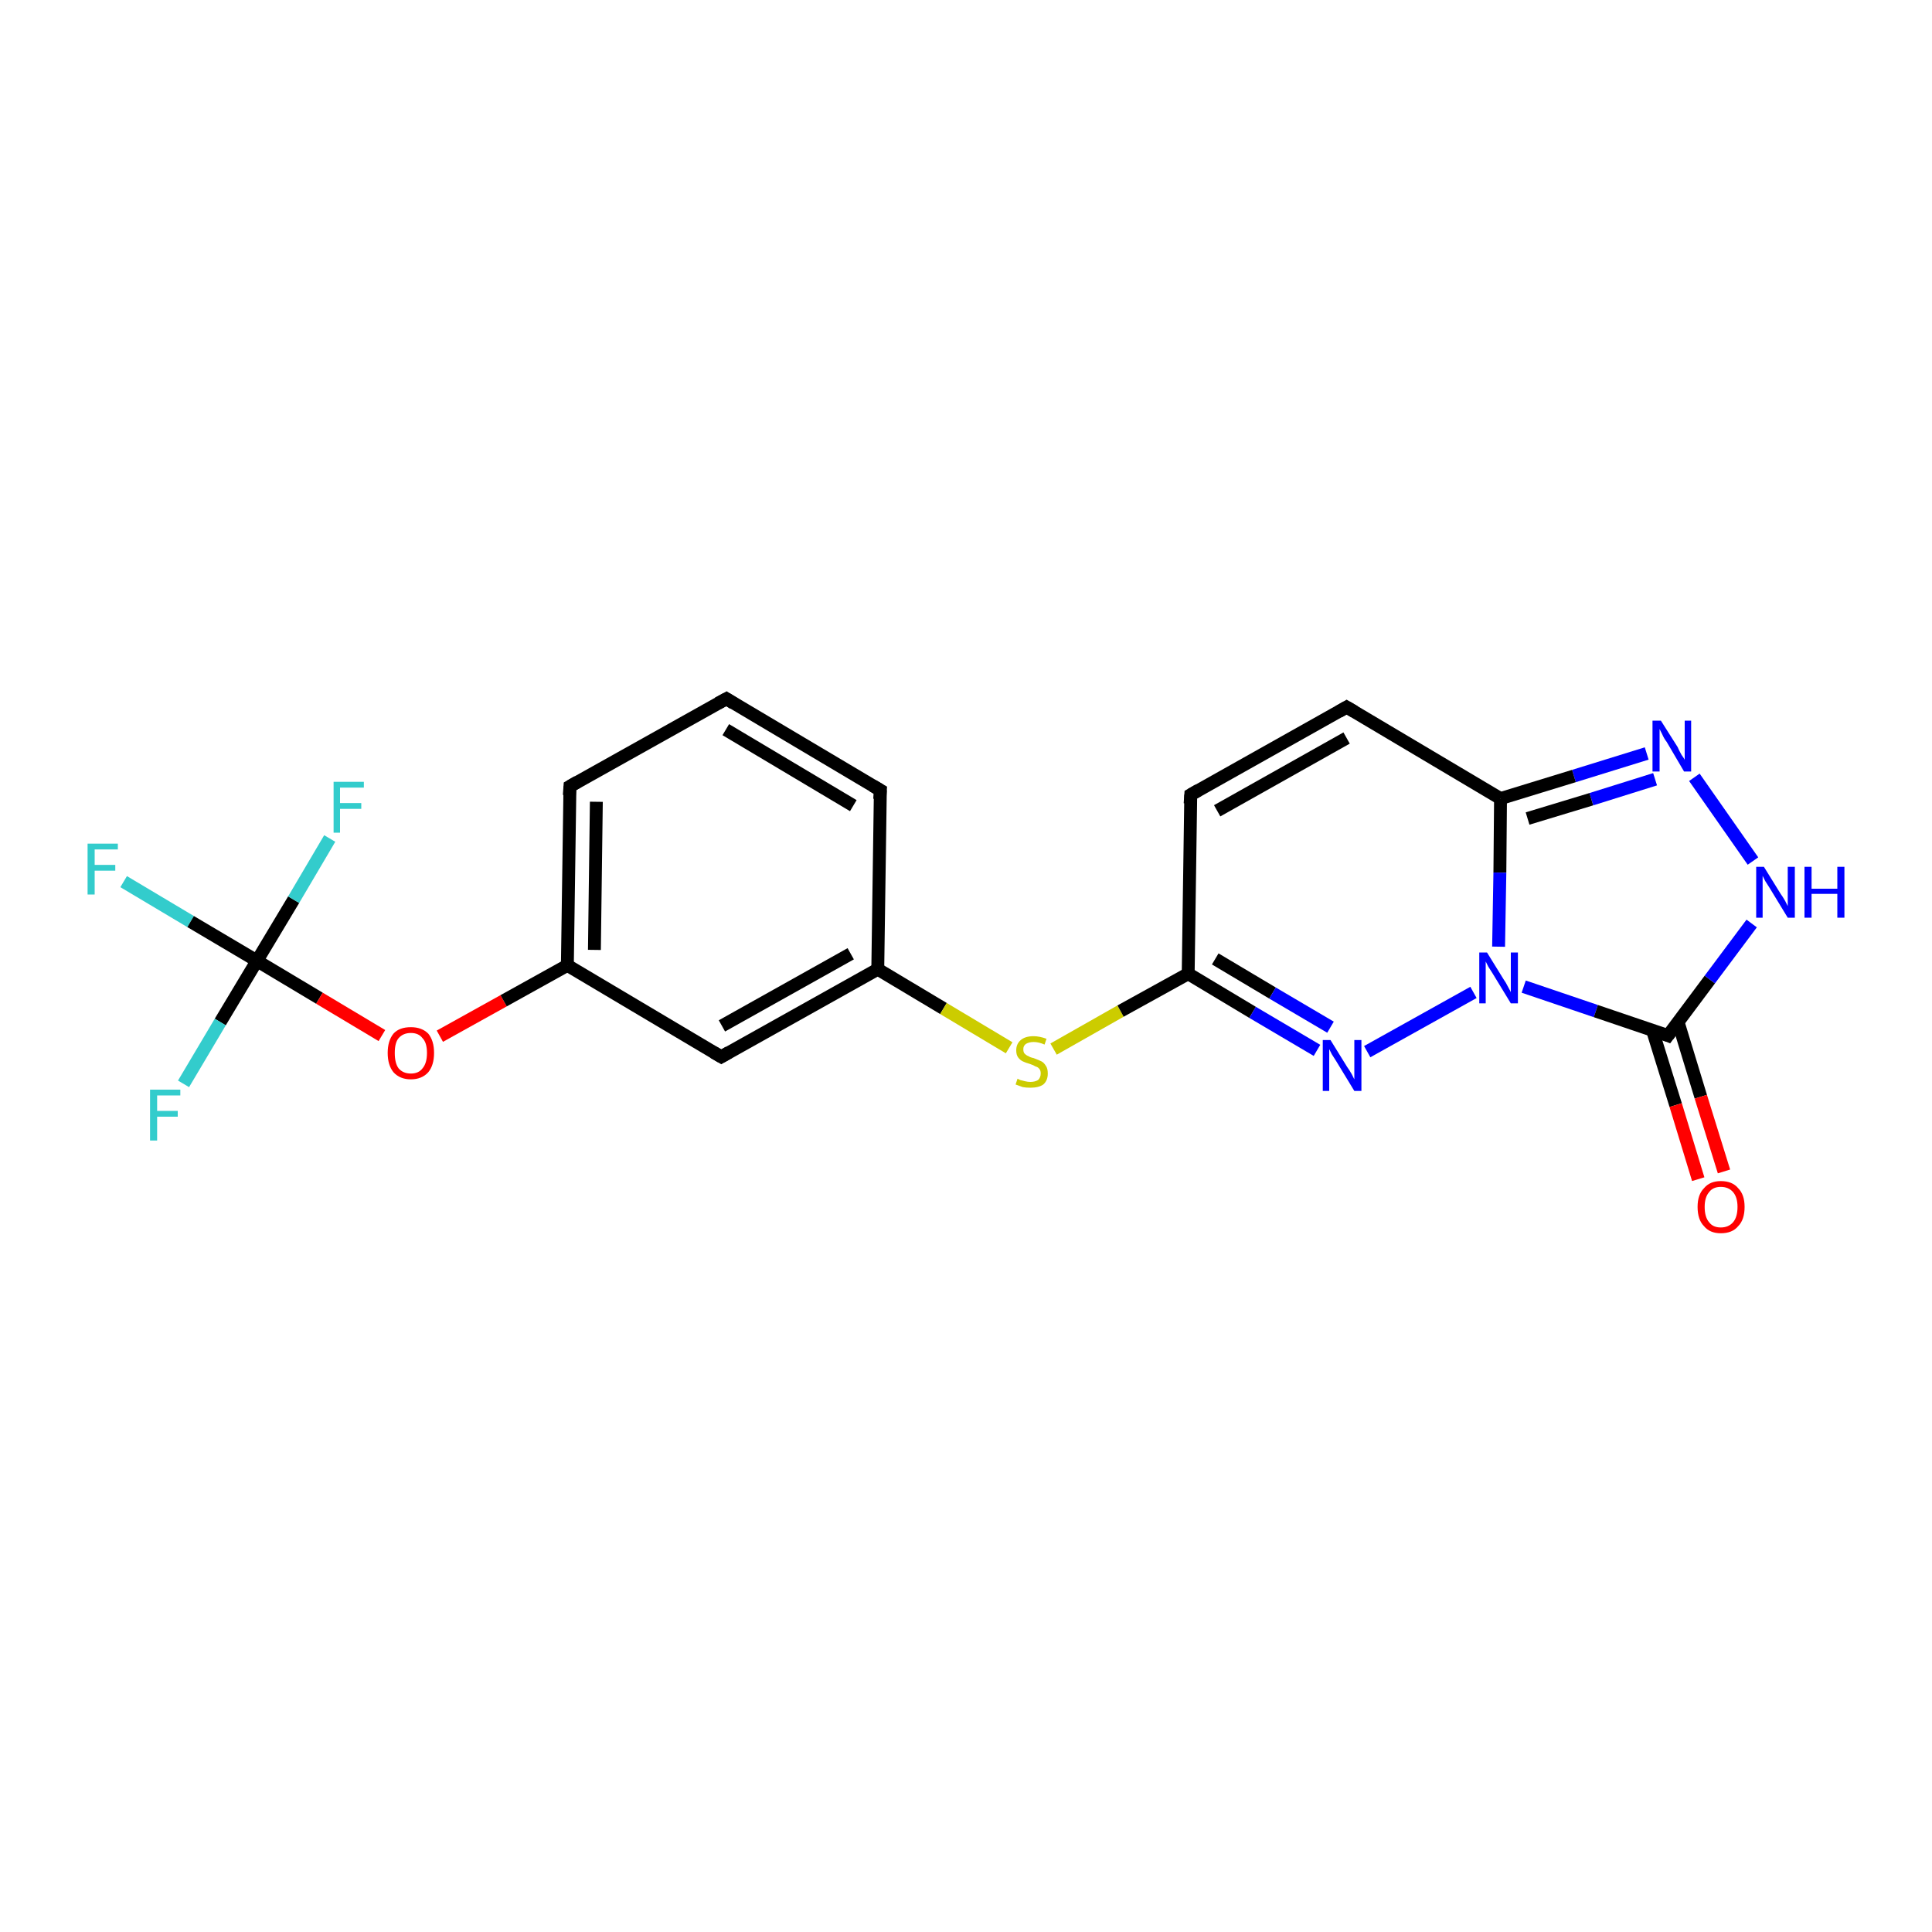 <?xml version='1.0' encoding='iso-8859-1'?>
<svg version='1.1' baseProfile='full'
              xmlns='http://www.w3.org/2000/svg'
                      xmlns:rdkit='http://www.rdkit.org/xml'
                      xmlns:xlink='http://www.w3.org/1999/xlink'
                  xml:space='preserve'
width='300px' height='300px' viewBox='0 0 300 300'>
<!-- END OF HEADER -->
<rect style='opacity:1.0;fill:#FFFFFF;stroke:none' width='300.0' height='300.0' x='0.0' y='0.0'> </rect>
<path class='bond-0 atom-0 atom-1' d='M 19.2,136.9 L 29.6,143.1' style='fill:none;fill-rule:evenodd;stroke:#33CCCC;stroke-width:2.0px;stroke-linecap:butt;stroke-linejoin:miter;stroke-opacity:1' />
<path class='bond-0 atom-0 atom-1' d='M 29.6,143.1 L 39.9,149.2' style='fill:none;fill-rule:evenodd;stroke:#000000;stroke-width:2.0px;stroke-linecap:butt;stroke-linejoin:miter;stroke-opacity:1' />
<path class='bond-1 atom-1 atom-2' d='M 39.9,149.2 L 34.2,158.7' style='fill:none;fill-rule:evenodd;stroke:#000000;stroke-width:2.0px;stroke-linecap:butt;stroke-linejoin:miter;stroke-opacity:1' />
<path class='bond-1 atom-1 atom-2' d='M 34.2,158.7 L 28.5,168.3' style='fill:none;fill-rule:evenodd;stroke:#33CCCC;stroke-width:2.0px;stroke-linecap:butt;stroke-linejoin:miter;stroke-opacity:1' />
<path class='bond-2 atom-1 atom-3' d='M 39.9,149.2 L 45.6,139.7' style='fill:none;fill-rule:evenodd;stroke:#000000;stroke-width:2.0px;stroke-linecap:butt;stroke-linejoin:miter;stroke-opacity:1' />
<path class='bond-2 atom-1 atom-3' d='M 45.6,139.7 L 51.2,130.2' style='fill:none;fill-rule:evenodd;stroke:#33CCCC;stroke-width:2.0px;stroke-linecap:butt;stroke-linejoin:miter;stroke-opacity:1' />
<path class='bond-3 atom-1 atom-4' d='M 39.9,149.2 L 49.6,155.0' style='fill:none;fill-rule:evenodd;stroke:#000000;stroke-width:2.0px;stroke-linecap:butt;stroke-linejoin:miter;stroke-opacity:1' />
<path class='bond-3 atom-1 atom-4' d='M 49.6,155.0 L 59.3,160.8' style='fill:none;fill-rule:evenodd;stroke:#FF0000;stroke-width:2.0px;stroke-linecap:butt;stroke-linejoin:miter;stroke-opacity:1' />
<path class='bond-4 atom-4 atom-5' d='M 68.3,160.9 L 78.2,155.4' style='fill:none;fill-rule:evenodd;stroke:#FF0000;stroke-width:2.0px;stroke-linecap:butt;stroke-linejoin:miter;stroke-opacity:1' />
<path class='bond-4 atom-4 atom-5' d='M 78.2,155.4 L 88.1,149.9' style='fill:none;fill-rule:evenodd;stroke:#000000;stroke-width:2.0px;stroke-linecap:butt;stroke-linejoin:miter;stroke-opacity:1' />
<path class='bond-5 atom-5 atom-6' d='M 88.1,149.9 L 88.5,122.1' style='fill:none;fill-rule:evenodd;stroke:#000000;stroke-width:2.0px;stroke-linecap:butt;stroke-linejoin:miter;stroke-opacity:1' />
<path class='bond-5 atom-5 atom-6' d='M 92.3,147.5 L 92.6,124.5' style='fill:none;fill-rule:evenodd;stroke:#000000;stroke-width:2.0px;stroke-linecap:butt;stroke-linejoin:miter;stroke-opacity:1' />
<path class='bond-6 atom-6 atom-7' d='M 88.5,122.1 L 112.8,108.5' style='fill:none;fill-rule:evenodd;stroke:#000000;stroke-width:2.0px;stroke-linecap:butt;stroke-linejoin:miter;stroke-opacity:1' />
<path class='bond-7 atom-7 atom-8' d='M 112.8,108.5 L 136.7,122.7' style='fill:none;fill-rule:evenodd;stroke:#000000;stroke-width:2.0px;stroke-linecap:butt;stroke-linejoin:miter;stroke-opacity:1' />
<path class='bond-7 atom-7 atom-8' d='M 112.7,113.3 L 132.5,125.1' style='fill:none;fill-rule:evenodd;stroke:#000000;stroke-width:2.0px;stroke-linecap:butt;stroke-linejoin:miter;stroke-opacity:1' />
<path class='bond-8 atom-8 atom-9' d='M 136.7,122.7 L 136.3,150.5' style='fill:none;fill-rule:evenodd;stroke:#000000;stroke-width:2.0px;stroke-linecap:butt;stroke-linejoin:miter;stroke-opacity:1' />
<path class='bond-9 atom-9 atom-10' d='M 136.3,150.5 L 146.5,156.6' style='fill:none;fill-rule:evenodd;stroke:#000000;stroke-width:2.0px;stroke-linecap:butt;stroke-linejoin:miter;stroke-opacity:1' />
<path class='bond-9 atom-9 atom-10' d='M 146.5,156.6 L 156.7,162.7' style='fill:none;fill-rule:evenodd;stroke:#CCCC00;stroke-width:2.0px;stroke-linecap:butt;stroke-linejoin:miter;stroke-opacity:1' />
<path class='bond-10 atom-10 atom-11' d='M 163.6,162.9 L 174.0,157.0' style='fill:none;fill-rule:evenodd;stroke:#CCCC00;stroke-width:2.0px;stroke-linecap:butt;stroke-linejoin:miter;stroke-opacity:1' />
<path class='bond-10 atom-10 atom-11' d='M 174.0,157.0 L 184.5,151.2' style='fill:none;fill-rule:evenodd;stroke:#000000;stroke-width:2.0px;stroke-linecap:butt;stroke-linejoin:miter;stroke-opacity:1' />
<path class='bond-11 atom-11 atom-12' d='M 184.5,151.2 L 194.5,157.2' style='fill:none;fill-rule:evenodd;stroke:#000000;stroke-width:2.0px;stroke-linecap:butt;stroke-linejoin:miter;stroke-opacity:1' />
<path class='bond-11 atom-11 atom-12' d='M 194.5,157.2 L 204.5,163.1' style='fill:none;fill-rule:evenodd;stroke:#0000FF;stroke-width:2.0px;stroke-linecap:butt;stroke-linejoin:miter;stroke-opacity:1' />
<path class='bond-11 atom-11 atom-12' d='M 188.7,148.9 L 197.6,154.2' style='fill:none;fill-rule:evenodd;stroke:#000000;stroke-width:2.0px;stroke-linecap:butt;stroke-linejoin:miter;stroke-opacity:1' />
<path class='bond-11 atom-11 atom-12' d='M 197.6,154.2 L 206.6,159.5' style='fill:none;fill-rule:evenodd;stroke:#0000FF;stroke-width:2.0px;stroke-linecap:butt;stroke-linejoin:miter;stroke-opacity:1' />
<path class='bond-12 atom-12 atom-13' d='M 212.3,163.3 L 228.8,154.1' style='fill:none;fill-rule:evenodd;stroke:#0000FF;stroke-width:2.0px;stroke-linecap:butt;stroke-linejoin:miter;stroke-opacity:1' />
<path class='bond-13 atom-13 atom-14' d='M 236.6,153.2 L 247.8,157.0' style='fill:none;fill-rule:evenodd;stroke:#0000FF;stroke-width:2.0px;stroke-linecap:butt;stroke-linejoin:miter;stroke-opacity:1' />
<path class='bond-13 atom-13 atom-14' d='M 247.8,157.0 L 259.0,160.8' style='fill:none;fill-rule:evenodd;stroke:#000000;stroke-width:2.0px;stroke-linecap:butt;stroke-linejoin:miter;stroke-opacity:1' />
<path class='bond-14 atom-14 atom-15' d='M 256.6,160.0 L 260.2,171.6' style='fill:none;fill-rule:evenodd;stroke:#000000;stroke-width:2.0px;stroke-linecap:butt;stroke-linejoin:miter;stroke-opacity:1' />
<path class='bond-14 atom-14 atom-15' d='M 260.2,171.6 L 263.7,183.1' style='fill:none;fill-rule:evenodd;stroke:#FF0000;stroke-width:2.0px;stroke-linecap:butt;stroke-linejoin:miter;stroke-opacity:1' />
<path class='bond-14 atom-14 atom-15' d='M 260.6,158.8 L 264.1,170.3' style='fill:none;fill-rule:evenodd;stroke:#000000;stroke-width:2.0px;stroke-linecap:butt;stroke-linejoin:miter;stroke-opacity:1' />
<path class='bond-14 atom-14 atom-15' d='M 264.1,170.3 L 267.7,181.9' style='fill:none;fill-rule:evenodd;stroke:#FF0000;stroke-width:2.0px;stroke-linecap:butt;stroke-linejoin:miter;stroke-opacity:1' />
<path class='bond-15 atom-14 atom-16' d='M 259.0,160.8 L 265.5,152.1' style='fill:none;fill-rule:evenodd;stroke:#000000;stroke-width:2.0px;stroke-linecap:butt;stroke-linejoin:miter;stroke-opacity:1' />
<path class='bond-15 atom-14 atom-16' d='M 265.5,152.1 L 272.0,143.4' style='fill:none;fill-rule:evenodd;stroke:#0000FF;stroke-width:2.0px;stroke-linecap:butt;stroke-linejoin:miter;stroke-opacity:1' />
<path class='bond-16 atom-16 atom-17' d='M 272.2,133.7 L 263.1,120.7' style='fill:none;fill-rule:evenodd;stroke:#0000FF;stroke-width:2.0px;stroke-linecap:butt;stroke-linejoin:miter;stroke-opacity:1' />
<path class='bond-17 atom-17 atom-18' d='M 255.7,117.0 L 244.4,120.5' style='fill:none;fill-rule:evenodd;stroke:#0000FF;stroke-width:2.0px;stroke-linecap:butt;stroke-linejoin:miter;stroke-opacity:1' />
<path class='bond-17 atom-17 atom-18' d='M 244.4,120.5 L 233.0,124.0' style='fill:none;fill-rule:evenodd;stroke:#000000;stroke-width:2.0px;stroke-linecap:butt;stroke-linejoin:miter;stroke-opacity:1' />
<path class='bond-17 atom-17 atom-18' d='M 257.0,121.0 L 247.1,124.1' style='fill:none;fill-rule:evenodd;stroke:#0000FF;stroke-width:2.0px;stroke-linecap:butt;stroke-linejoin:miter;stroke-opacity:1' />
<path class='bond-17 atom-17 atom-18' d='M 247.1,124.1 L 237.2,127.1' style='fill:none;fill-rule:evenodd;stroke:#000000;stroke-width:2.0px;stroke-linecap:butt;stroke-linejoin:miter;stroke-opacity:1' />
<path class='bond-18 atom-18 atom-19' d='M 233.0,124.0 L 209.1,109.8' style='fill:none;fill-rule:evenodd;stroke:#000000;stroke-width:2.0px;stroke-linecap:butt;stroke-linejoin:miter;stroke-opacity:1' />
<path class='bond-19 atom-19 atom-20' d='M 209.1,109.8 L 184.9,123.4' style='fill:none;fill-rule:evenodd;stroke:#000000;stroke-width:2.0px;stroke-linecap:butt;stroke-linejoin:miter;stroke-opacity:1' />
<path class='bond-19 atom-19 atom-20' d='M 209.1,114.6 L 189.0,125.9' style='fill:none;fill-rule:evenodd;stroke:#000000;stroke-width:2.0px;stroke-linecap:butt;stroke-linejoin:miter;stroke-opacity:1' />
<path class='bond-20 atom-9 atom-21' d='M 136.3,150.5 L 112.0,164.1' style='fill:none;fill-rule:evenodd;stroke:#000000;stroke-width:2.0px;stroke-linecap:butt;stroke-linejoin:miter;stroke-opacity:1' />
<path class='bond-20 atom-9 atom-21' d='M 132.1,148.1 L 112.1,159.3' style='fill:none;fill-rule:evenodd;stroke:#000000;stroke-width:2.0px;stroke-linecap:butt;stroke-linejoin:miter;stroke-opacity:1' />
<path class='bond-21 atom-21 atom-5' d='M 112.0,164.1 L 88.1,149.9' style='fill:none;fill-rule:evenodd;stroke:#000000;stroke-width:2.0px;stroke-linecap:butt;stroke-linejoin:miter;stroke-opacity:1' />
<path class='bond-22 atom-20 atom-11' d='M 184.9,123.4 L 184.5,151.2' style='fill:none;fill-rule:evenodd;stroke:#000000;stroke-width:2.0px;stroke-linecap:butt;stroke-linejoin:miter;stroke-opacity:1' />
<path class='bond-23 atom-18 atom-13' d='M 233.0,124.0 L 232.9,135.5' style='fill:none;fill-rule:evenodd;stroke:#000000;stroke-width:2.0px;stroke-linecap:butt;stroke-linejoin:miter;stroke-opacity:1' />
<path class='bond-23 atom-18 atom-13' d='M 232.9,135.5 L 232.7,147.0' style='fill:none;fill-rule:evenodd;stroke:#0000FF;stroke-width:2.0px;stroke-linecap:butt;stroke-linejoin:miter;stroke-opacity:1' />
<path d='M 88.4,123.5 L 88.5,122.1 L 89.7,121.4' style='fill:none;stroke:#000000;stroke-width:2.0px;stroke-linecap:butt;stroke-linejoin:miter;stroke-opacity:1;' />
<path d='M 111.5,109.2 L 112.8,108.5 L 113.9,109.2' style='fill:none;stroke:#000000;stroke-width:2.0px;stroke-linecap:butt;stroke-linejoin:miter;stroke-opacity:1;' />
<path d='M 135.5,122.0 L 136.7,122.7 L 136.6,124.1' style='fill:none;stroke:#000000;stroke-width:2.0px;stroke-linecap:butt;stroke-linejoin:miter;stroke-opacity:1;' />
<path d='M 258.5,160.6 L 259.0,160.8 L 259.3,160.4' style='fill:none;stroke:#000000;stroke-width:2.0px;stroke-linecap:butt;stroke-linejoin:miter;stroke-opacity:1;' />
<path d='M 210.3,110.5 L 209.1,109.8 L 207.9,110.5' style='fill:none;stroke:#000000;stroke-width:2.0px;stroke-linecap:butt;stroke-linejoin:miter;stroke-opacity:1;' />
<path d='M 186.1,122.7 L 184.9,123.4 L 184.8,124.8' style='fill:none;stroke:#000000;stroke-width:2.0px;stroke-linecap:butt;stroke-linejoin:miter;stroke-opacity:1;' />
<path d='M 113.2,163.4 L 112.0,164.1 L 110.8,163.4' style='fill:none;stroke:#000000;stroke-width:2.0px;stroke-linecap:butt;stroke-linejoin:miter;stroke-opacity:1;' />
<path class='atom-0' d='M 13.6 131.0
L 18.3 131.0
L 18.3 131.9
L 14.7 131.9
L 14.7 134.3
L 17.9 134.3
L 17.9 135.2
L 14.7 135.2
L 14.7 138.9
L 13.6 138.9
L 13.6 131.0
' fill='#33CCCC'/>
<path class='atom-2' d='M 23.3 169.2
L 28.0 169.2
L 28.0 170.1
L 24.4 170.1
L 24.4 172.5
L 27.6 172.5
L 27.6 173.4
L 24.4 173.4
L 24.4 177.1
L 23.3 177.1
L 23.3 169.2
' fill='#33CCCC'/>
<path class='atom-3' d='M 51.8 121.4
L 56.5 121.4
L 56.5 122.3
L 52.8 122.3
L 52.8 124.7
L 56.1 124.7
L 56.1 125.6
L 52.8 125.6
L 52.8 129.3
L 51.8 129.3
L 51.8 121.4
' fill='#33CCCC'/>
<path class='atom-4' d='M 60.2 163.5
Q 60.2 161.6, 61.1 160.5
Q 62.0 159.5, 63.8 159.5
Q 65.5 159.5, 66.5 160.5
Q 67.4 161.6, 67.4 163.5
Q 67.4 165.4, 66.5 166.5
Q 65.5 167.6, 63.8 167.6
Q 62.1 167.6, 61.1 166.5
Q 60.2 165.4, 60.2 163.5
M 63.8 166.7
Q 65.0 166.7, 65.6 165.9
Q 66.3 165.1, 66.3 163.5
Q 66.3 161.9, 65.6 161.2
Q 65.0 160.4, 63.8 160.4
Q 62.6 160.4, 61.9 161.2
Q 61.3 161.9, 61.3 163.5
Q 61.3 165.1, 61.9 165.9
Q 62.6 166.7, 63.8 166.7
' fill='#FF0000'/>
<path class='atom-10' d='M 158.0 167.5
Q 158.0 167.5, 158.4 167.7
Q 158.8 167.8, 159.2 167.9
Q 159.6 168.0, 160.0 168.0
Q 160.7 168.0, 161.2 167.7
Q 161.6 167.3, 161.6 166.7
Q 161.6 166.2, 161.4 166.0
Q 161.2 165.7, 160.8 165.6
Q 160.5 165.4, 159.9 165.2
Q 159.2 165.0, 158.8 164.8
Q 158.4 164.6, 158.1 164.2
Q 157.8 163.8, 157.8 163.1
Q 157.8 162.1, 158.5 161.5
Q 159.2 160.9, 160.5 160.9
Q 161.4 160.9, 162.5 161.3
L 162.2 162.2
Q 161.3 161.8, 160.5 161.8
Q 159.8 161.8, 159.3 162.1
Q 158.9 162.4, 158.9 162.9
Q 158.9 163.4, 159.1 163.6
Q 159.4 163.9, 159.7 164.0
Q 160.0 164.2, 160.5 164.3
Q 161.3 164.6, 161.7 164.8
Q 162.1 165.0, 162.4 165.5
Q 162.7 165.9, 162.7 166.7
Q 162.7 167.8, 162.0 168.4
Q 161.3 168.9, 160.0 168.9
Q 159.3 168.9, 158.8 168.8
Q 158.3 168.6, 157.7 168.4
L 158.0 167.5
' fill='#CCCC00'/>
<path class='atom-12' d='M 206.6 161.5
L 209.2 165.7
Q 209.5 166.1, 209.9 166.8
Q 210.3 167.6, 210.3 167.6
L 210.3 161.5
L 211.4 161.5
L 211.4 169.4
L 210.3 169.4
L 207.5 164.8
Q 207.2 164.3, 206.8 163.7
Q 206.5 163.1, 206.4 162.9
L 206.4 169.4
L 205.4 169.4
L 205.4 161.5
L 206.6 161.5
' fill='#0000FF'/>
<path class='atom-13' d='M 230.9 147.9
L 233.5 152.1
Q 233.8 152.5, 234.2 153.3
Q 234.6 154.0, 234.6 154.1
L 234.6 147.9
L 235.7 147.9
L 235.7 155.8
L 234.6 155.8
L 231.8 151.2
Q 231.5 150.7, 231.1 150.1
Q 230.8 149.5, 230.7 149.3
L 230.7 155.8
L 229.7 155.8
L 229.7 147.9
L 230.9 147.9
' fill='#0000FF'/>
<path class='atom-15' d='M 263.6 187.4
Q 263.6 185.5, 264.6 184.5
Q 265.5 183.4, 267.2 183.4
Q 269.0 183.4, 269.9 184.5
Q 270.9 185.5, 270.9 187.4
Q 270.9 189.4, 269.9 190.4
Q 269.0 191.5, 267.2 191.5
Q 265.5 191.5, 264.6 190.4
Q 263.6 189.4, 263.6 187.4
M 267.2 190.6
Q 268.4 190.6, 269.1 189.8
Q 269.8 189.0, 269.8 187.4
Q 269.8 185.9, 269.1 185.1
Q 268.4 184.3, 267.2 184.3
Q 266.0 184.3, 265.4 185.1
Q 264.7 185.9, 264.7 187.4
Q 264.7 189.0, 265.4 189.8
Q 266.0 190.6, 267.2 190.6
' fill='#FF0000'/>
<path class='atom-16' d='M 273.9 134.6
L 276.5 138.8
Q 276.8 139.2, 277.2 139.9
Q 277.6 140.7, 277.6 140.7
L 277.6 134.6
L 278.7 134.6
L 278.7 142.5
L 277.6 142.5
L 274.8 137.9
Q 274.5 137.4, 274.1 136.8
Q 273.8 136.2, 273.7 136.0
L 273.7 142.5
L 272.7 142.5
L 272.7 134.6
L 273.9 134.6
' fill='#0000FF'/>
<path class='atom-16' d='M 280.2 134.6
L 281.3 134.6
L 281.3 138.0
L 285.3 138.0
L 285.3 134.6
L 286.4 134.6
L 286.4 142.5
L 285.3 142.5
L 285.3 138.8
L 281.3 138.8
L 281.3 142.5
L 280.2 142.5
L 280.2 134.6
' fill='#0000FF'/>
<path class='atom-17' d='M 257.9 111.9
L 260.5 116.0
Q 260.7 116.5, 261.1 117.2
Q 261.6 117.9, 261.6 118.0
L 261.6 111.9
L 262.6 111.9
L 262.6 119.8
L 261.5 119.8
L 258.8 115.2
Q 258.4 114.7, 258.1 114.0
Q 257.8 113.4, 257.7 113.2
L 257.7 119.8
L 256.6 119.8
L 256.6 111.9
L 257.9 111.9
' fill='#0000FF'/>
</svg>
